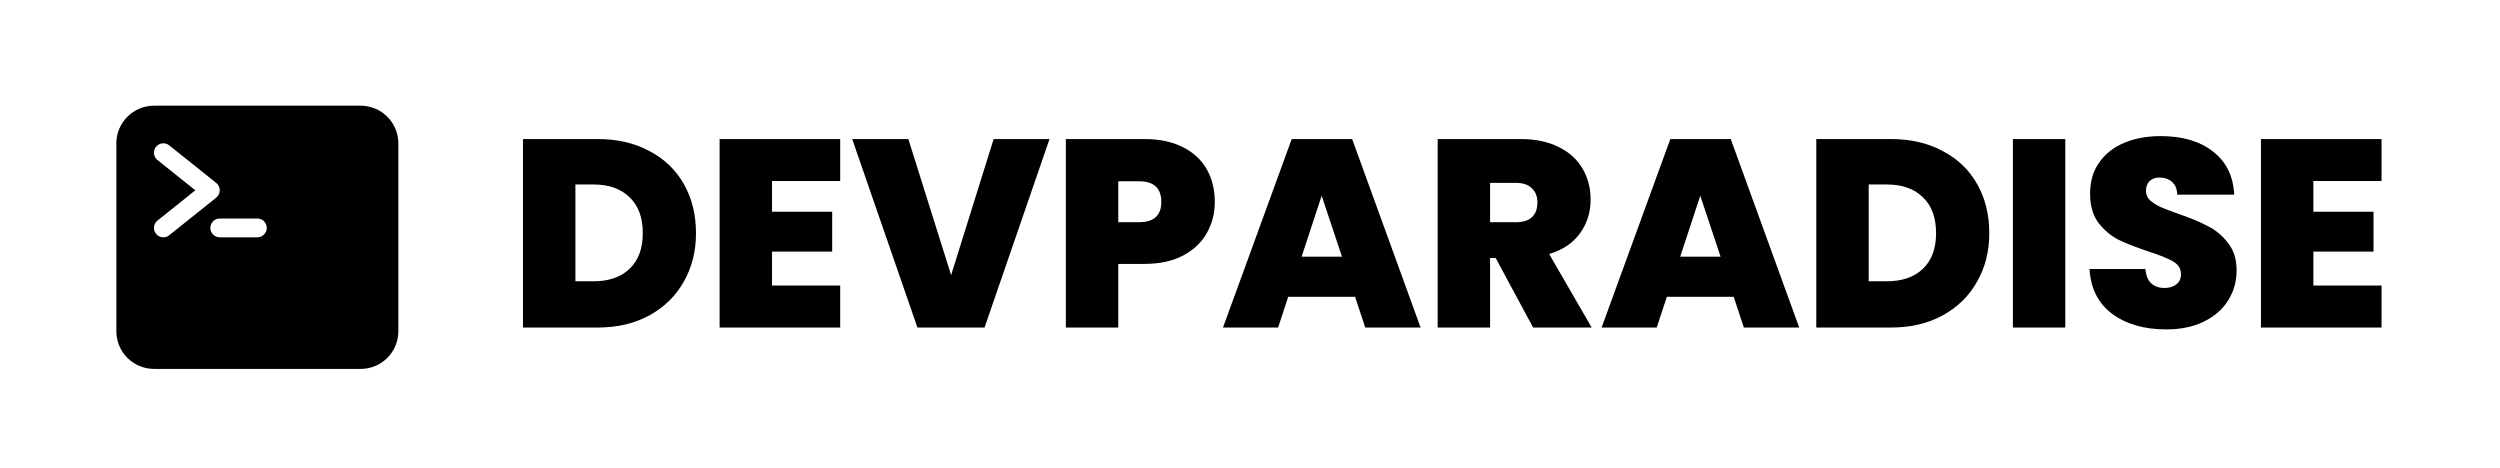 <svg width="374" height="70" viewBox="0 0 374 70" fill="none" xmlns="http://www.w3.org/2000/svg">
<path d="M53.969 15.812H23.031C21.54 15.814 20.11 16.407 19.056 17.462C18.001 18.516 17.408 19.946 17.406 21.438V49.562C17.408 51.054 18.001 52.484 19.056 53.538C20.11 54.593 21.54 55.186 23.031 55.188H53.969C55.46 55.186 56.89 54.593 57.944 53.538C58.999 52.484 59.592 51.054 59.594 49.562V21.438C59.592 19.946 58.999 18.516 57.944 17.462C56.89 16.407 55.46 15.814 53.969 15.812ZM24.438 35.5C24.146 35.5 23.862 35.41 23.624 35.241C23.387 35.072 23.207 34.834 23.111 34.559C23.014 34.285 23.005 33.986 23.086 33.706C23.166 33.426 23.331 33.178 23.559 32.996L29.218 28.469L23.559 23.942C23.414 23.826 23.294 23.683 23.205 23.521C23.116 23.36 23.06 23.182 23.039 22.998C23.019 22.815 23.035 22.629 23.086 22.451C23.138 22.274 23.223 22.108 23.339 21.964C23.454 21.82 23.597 21.7 23.759 21.61C23.921 21.521 24.099 21.465 24.282 21.445C24.466 21.424 24.652 21.44 24.829 21.491C25.006 21.543 25.172 21.629 25.316 21.744L32.348 27.369C32.513 27.501 32.646 27.668 32.737 27.858C32.829 28.049 32.876 28.257 32.876 28.468C32.876 28.679 32.829 28.887 32.737 29.077C32.646 29.268 32.513 29.435 32.348 29.567L25.316 35.191C25.067 35.391 24.757 35.5 24.438 35.5ZM38.5 35.5H32.875C32.502 35.5 32.144 35.352 31.881 35.088C31.617 34.824 31.469 34.467 31.469 34.094C31.469 33.721 31.617 33.363 31.881 33.099C32.144 32.836 32.502 32.688 32.875 32.688H38.5C38.873 32.688 39.231 32.836 39.494 33.099C39.758 33.363 39.906 33.721 39.906 34.094C39.906 34.467 39.758 34.824 39.494 35.088C39.231 35.352 38.873 35.5 38.5 35.5Z" fill="black"/>
<path d="M89.4 20.8C92.36 20.8 94.947 21.4 97.16 22.6C99.4 23.773 101.12 25.427 102.32 27.56C103.52 29.693 104.12 32.133 104.12 34.88C104.12 37.6 103.507 40.027 102.28 42.16C101.08 44.293 99.36 45.973 97.12 47.2C94.907 48.4 92.333 49 89.4 49H78.24V20.8H89.4ZM88.8 42.08C91.093 42.08 92.893 41.453 94.2 40.2C95.507 38.947 96.16 37.173 96.16 34.88C96.16 32.56 95.507 30.773 94.2 29.52C92.893 28.24 91.093 27.6 88.8 27.6H86.08V42.08H88.8ZM115.494 27.08V31.68H124.494V37.64H115.494V42.72H125.694V49H107.654V20.8H125.694V27.08H115.494ZM157.008 20.8L147.288 49H137.248L127.488 20.8H135.888L142.288 41.16L148.648 20.8H157.008ZM181.731 30.2C181.731 31.907 181.331 33.467 180.531 34.88C179.758 36.267 178.571 37.387 176.971 38.24C175.398 39.067 173.464 39.48 171.171 39.48H167.291V49H159.451V20.8H171.171C173.438 20.8 175.358 21.2 176.931 22C178.531 22.8 179.731 23.907 180.531 25.32C181.331 26.733 181.731 28.36 181.731 30.2ZM170.411 33.24C172.624 33.24 173.731 32.227 173.731 30.2C173.731 28.147 172.624 27.12 170.411 27.12H167.291V33.24H170.411ZM202.721 44.4H192.721L191.201 49H182.961L193.241 20.8H202.281L212.521 49H204.241L202.721 44.4ZM200.761 38.4L197.721 29.28L194.721 38.4H200.761ZM229.356 49L223.756 38.6H222.916V49H215.076V20.8H227.436C229.703 20.8 231.623 21.2 233.196 22C234.769 22.773 235.956 23.853 236.756 25.24C237.556 26.6 237.956 28.133 237.956 29.84C237.956 31.76 237.423 33.453 236.356 34.92C235.316 36.36 233.783 37.387 231.756 38L238.116 49H229.356ZM222.916 33.24H226.796C227.863 33.24 228.663 32.987 229.196 32.48C229.729 31.973 229.996 31.24 229.996 30.28C229.996 29.373 229.716 28.667 229.156 28.16C228.623 27.627 227.836 27.36 226.796 27.36H222.916V33.24ZM259.361 44.4H249.361L247.841 49H239.601L249.881 20.8H258.921L269.161 49H260.881L259.361 44.4ZM257.401 38.4L254.361 29.28L251.361 38.4H257.401ZM282.877 20.8C285.837 20.8 288.423 21.4 290.637 22.6C292.877 23.773 294.597 25.427 295.797 27.56C296.997 29.693 297.597 32.133 297.597 34.88C297.597 37.6 296.983 40.027 295.757 42.16C294.557 44.293 292.837 45.973 290.597 47.2C288.383 48.4 285.81 49 282.877 49H271.717V20.8H282.877ZM282.277 42.08C284.57 42.08 286.37 41.453 287.677 40.2C288.983 38.947 289.637 37.173 289.637 34.88C289.637 32.56 288.983 30.773 287.677 29.52C286.37 28.24 284.57 27.6 282.277 27.6H279.557V42.08H282.277ZM308.971 20.8V49H301.131V20.8H308.971ZM324.075 49.28C320.795 49.28 318.102 48.507 315.995 46.96C313.889 45.387 312.755 43.147 312.595 40.24H320.955C321.035 41.227 321.329 41.947 321.835 42.4C322.342 42.853 322.995 43.08 323.795 43.08C324.515 43.08 325.102 42.907 325.555 42.56C326.035 42.187 326.275 41.68 326.275 41.04C326.275 40.213 325.889 39.573 325.115 39.12C324.342 38.667 323.089 38.16 321.355 37.6C319.515 36.987 318.022 36.4 316.875 35.84C315.755 35.253 314.769 34.413 313.915 33.32C313.089 32.2 312.675 30.747 312.675 28.96C312.675 27.147 313.129 25.6 314.035 24.32C314.942 23.013 316.195 22.027 317.795 21.36C319.395 20.693 321.209 20.36 323.235 20.36C326.515 20.36 329.129 21.133 331.075 22.68C333.049 24.2 334.102 26.347 334.235 29.12H325.715C325.689 28.267 325.422 27.627 324.915 27.2C324.435 26.773 323.809 26.56 323.035 26.56C322.449 26.56 321.969 26.733 321.595 27.08C321.222 27.427 321.035 27.92 321.035 28.56C321.035 29.093 321.235 29.56 321.635 29.96C322.062 30.333 322.582 30.667 323.195 30.96C323.809 31.227 324.715 31.573 325.915 32C327.702 32.613 329.169 33.227 330.315 33.84C331.489 34.427 332.489 35.267 333.315 36.36C334.169 37.427 334.595 38.787 334.595 40.44C334.595 42.12 334.169 43.627 333.315 44.96C332.489 46.293 331.275 47.347 329.675 48.12C328.102 48.893 326.235 49.28 324.075 49.28ZM346.08 27.08V31.68H355.08V37.64H346.08V42.72H356.28V49H338.24V20.8H356.28V27.08H346.08Z" fill="black"/>
</svg>
